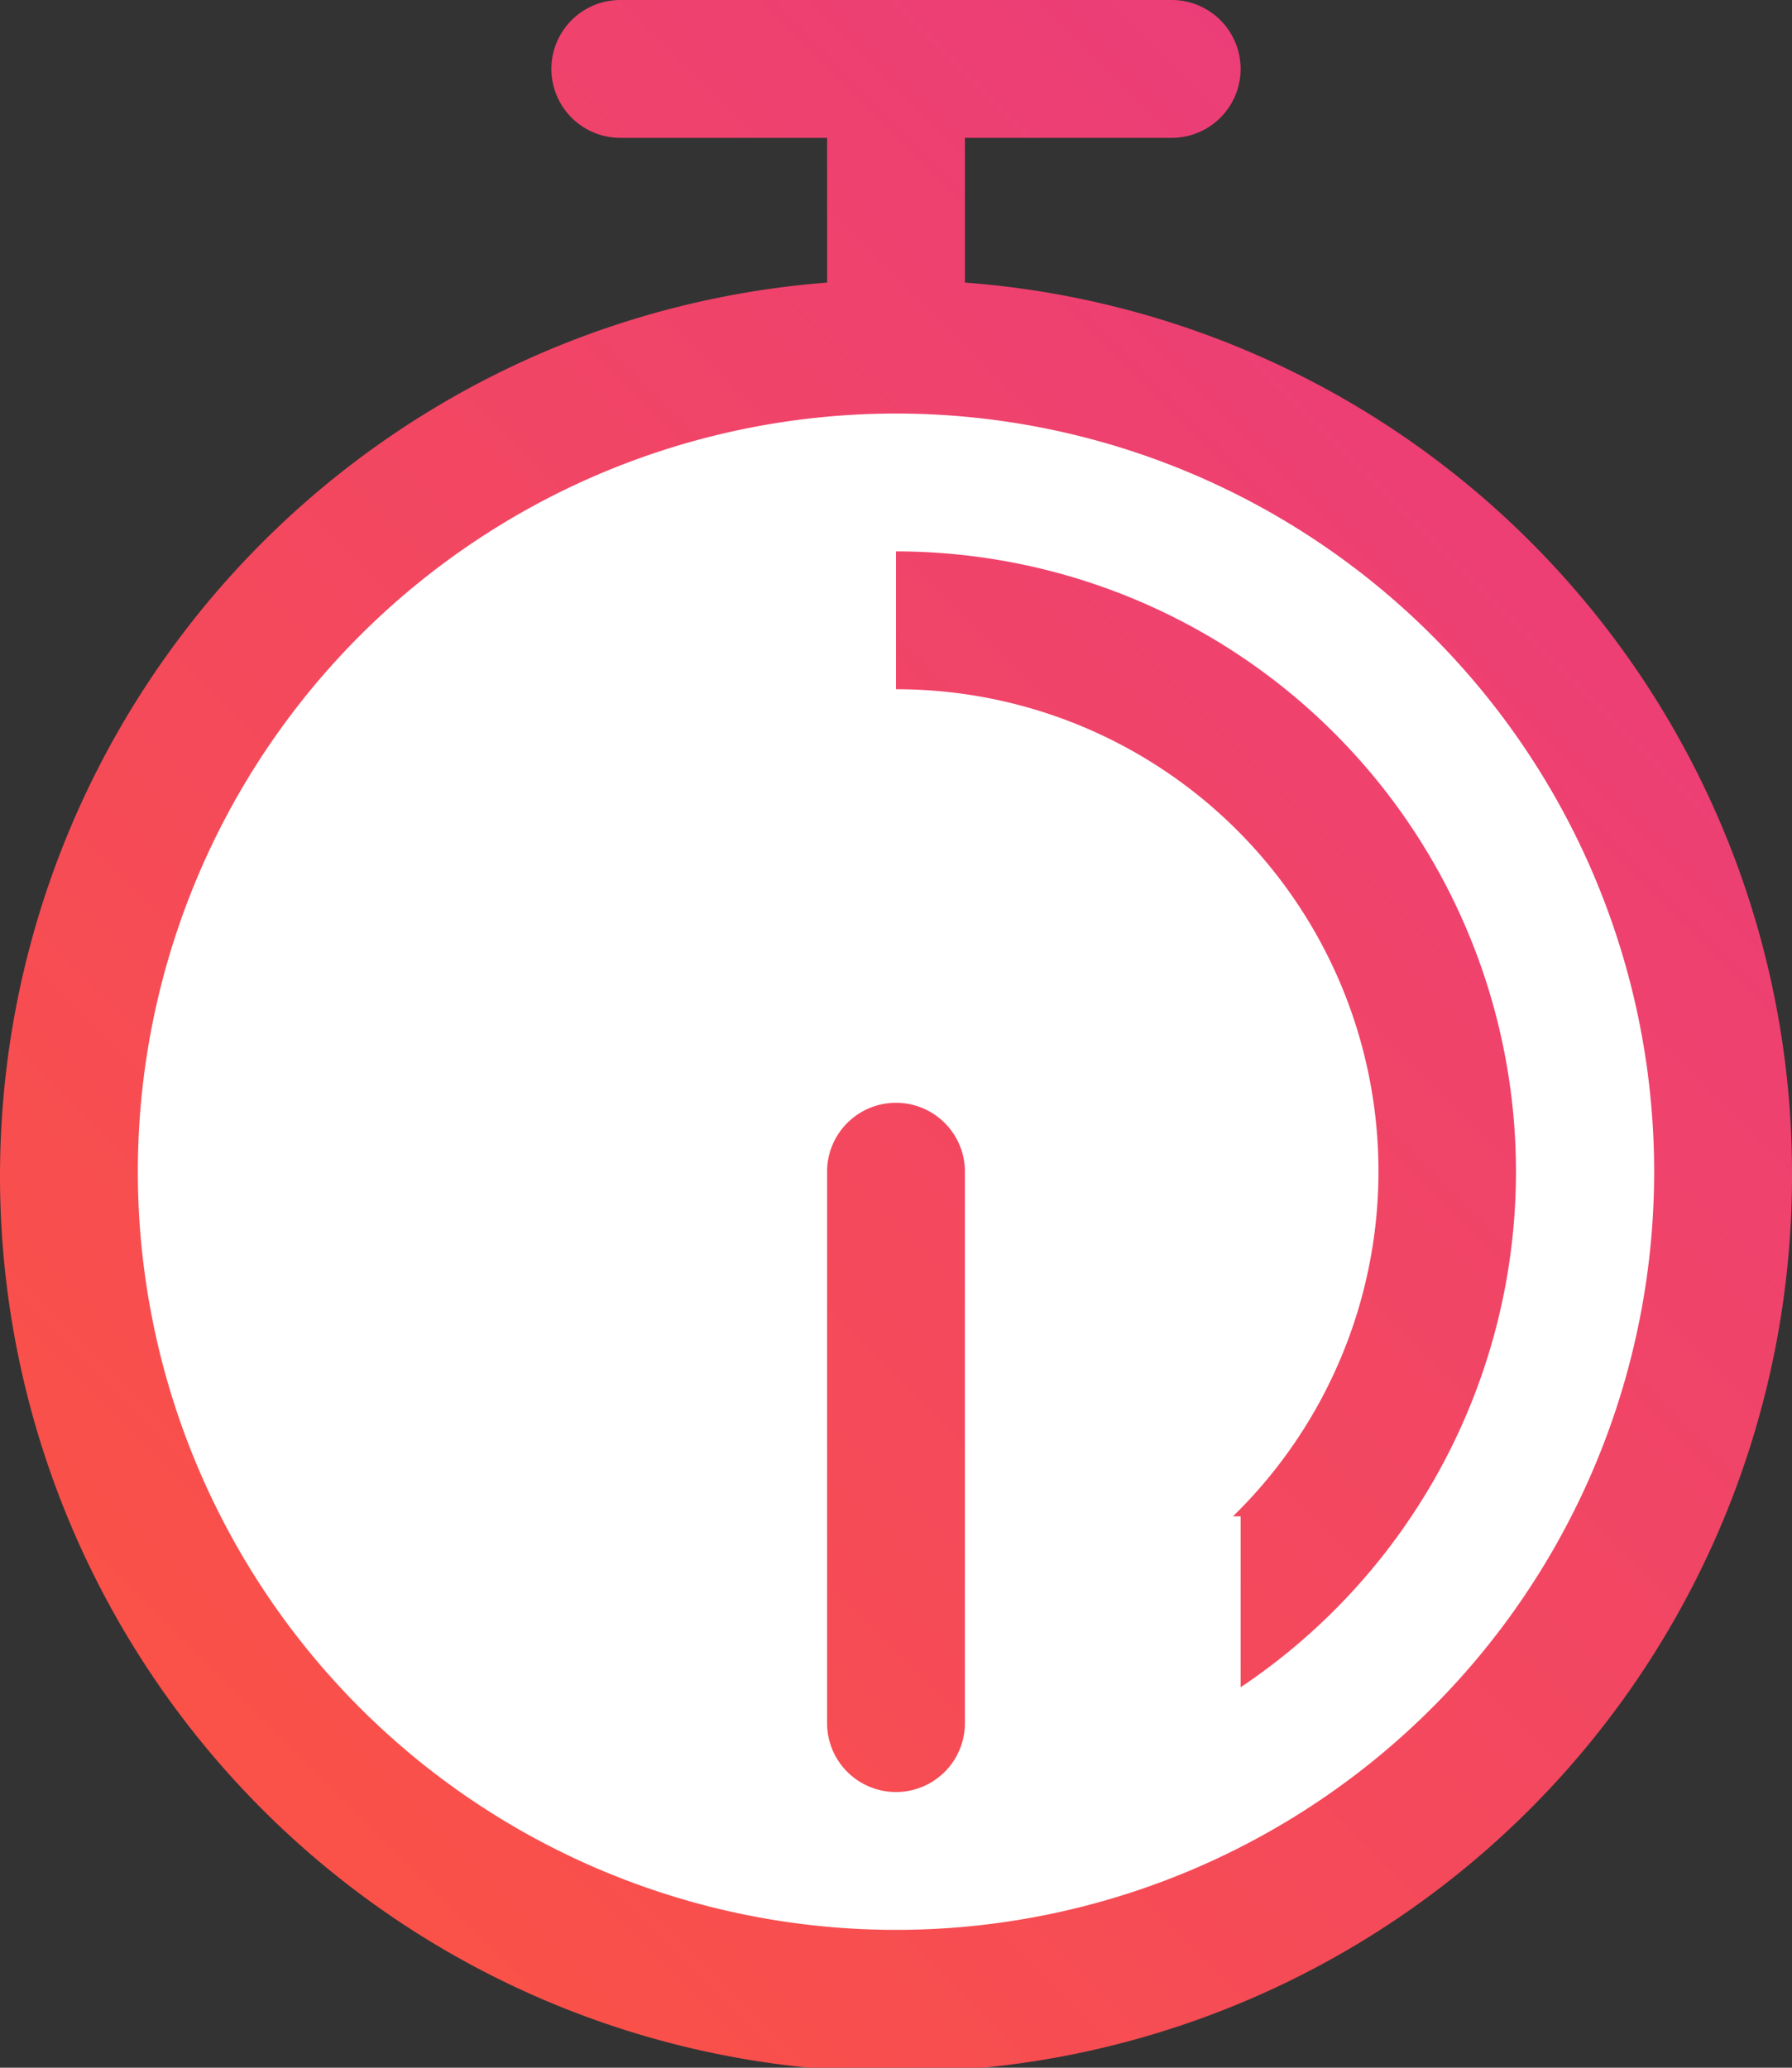 <svg id="weekly-checkins-icon.svg" xmlns="http://www.w3.org/2000/svg" xmlns:xlink="http://www.w3.org/1999/xlink" width="26" height="30" viewBox="0 0 26 30">
  <rect x="0" y="0" width="26" height="30" fill="#333333" stroke="none"/>
  <defs>
    <style>
      .cls-1 {
        fill: #fff;
      }

      .cls-2 {
        fill-rule: evenodd;
        fill: url(#linear-gradient);
      }
    </style>
    <linearGradient id="linear-gradient" x1="533" y1="3952" x2="559" y2="3926" gradientUnits="userSpaceOnUse">
      <stop offset="-0.25" stop-color="#fc5441"/>
      <stop offset="1.25" stop-color="#e93a80"/>
    </linearGradient>
  </defs>
  <circle class="cls-1" cx="13" cy="17" r="12"/>
  <path id="_24-time_-_stopwatch_timer" data-name="24-time - stopwatch timer" class="cls-2" d="M559,3941a13,13,0,1,1-14-12.9V3926h-3a1,1,0,0,1,0-2h4s0-.01,0-0.01,0,0.01,0,.01h4a1,1,0,0,1,0,2h-3v2.1A12.958,12.958,0,0,1,559,3941Zm-13-11a11,11,0,1,0,11,11A11,11,0,0,0,546,3930Zm5,18.48V3946h-0.111A6.993,6.993,0,0,0,546,3934v-2A9,9,0,0,1,551,3948.48Zm-4-7.48v8a1,1,0,0,1-2,0v-8A1,1,0,0,1,547,3941Zm-1,9h0Z" transform="translate(-533 -3924)"/>
</svg>

